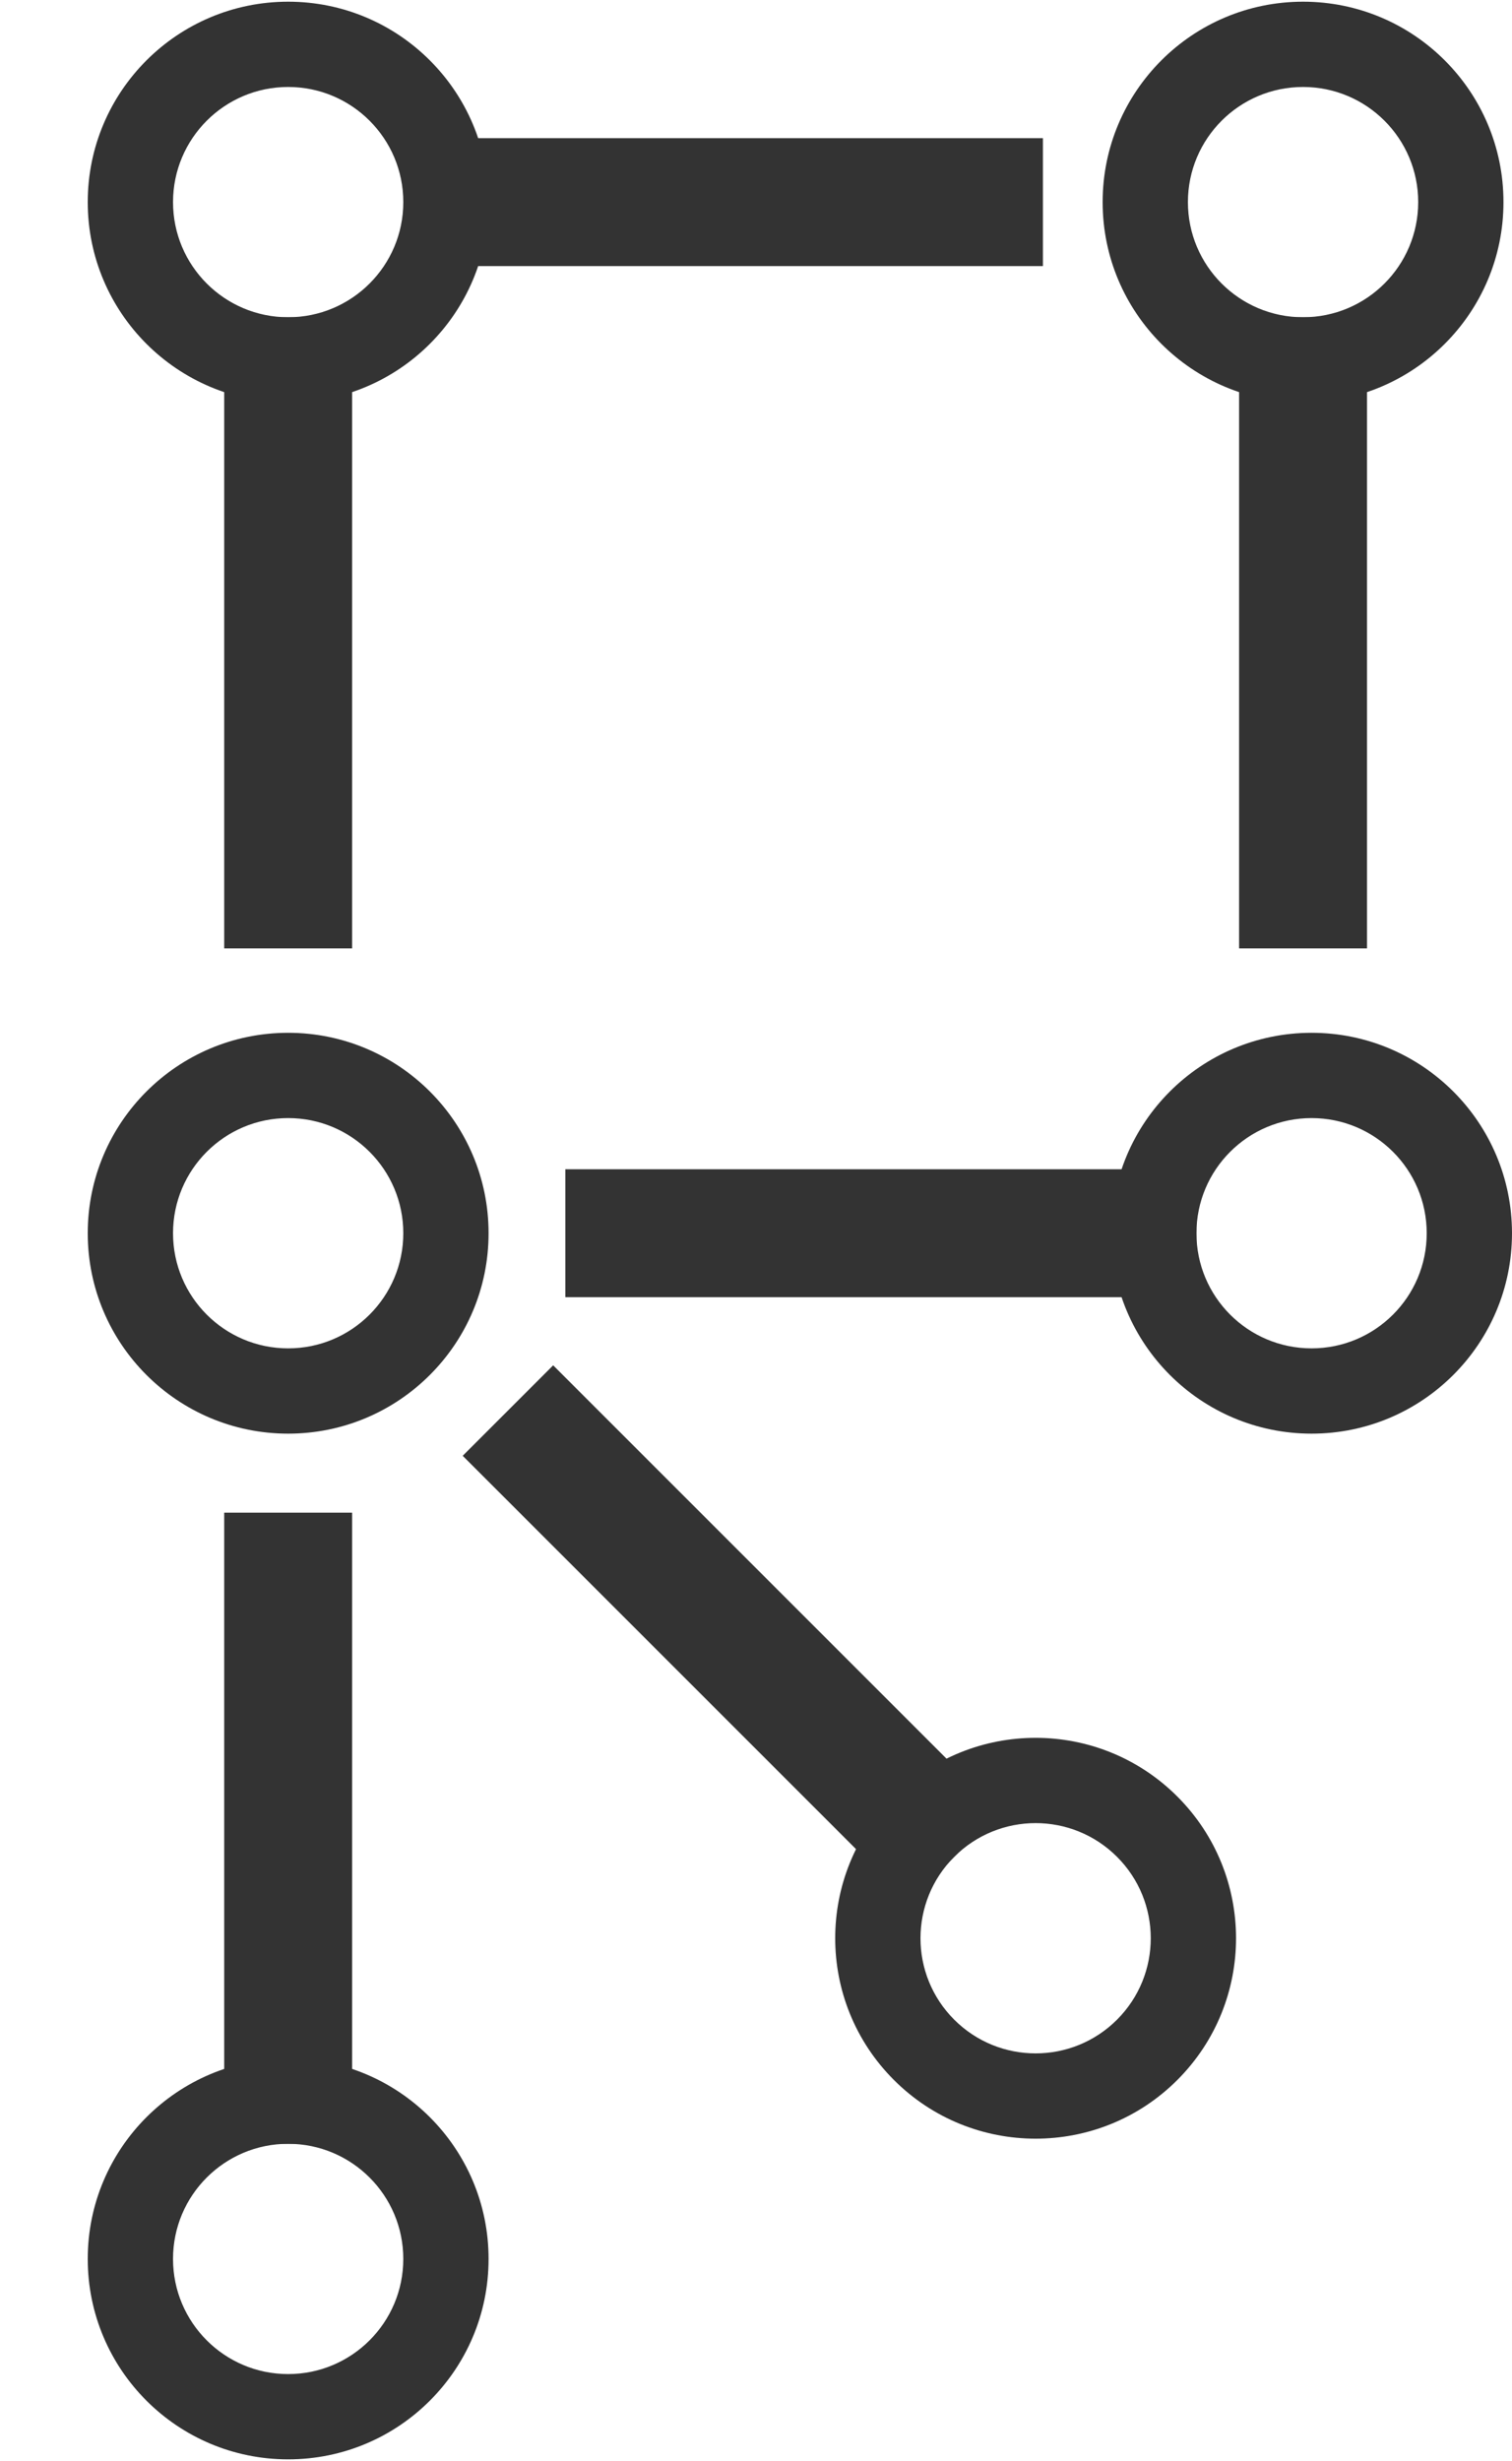 <svg width="529" height="861" viewBox="0 0 529 861" fill="none" xmlns="http://www.w3.org/2000/svg">
<path fill-rule="evenodd" clip-rule="evenodd" d="M100.818 0.592C62.092 0.592 30.698 31.986 30.698 70.713C30.698 109.439 62.092 140.833 100.818 140.833C139.545 140.833 170.939 109.439 170.939 70.713C170.939 31.986 139.545 0.592 100.818 0.592ZM100.82 30.431C78.573 30.431 60.538 48.465 60.538 70.713C60.538 92.96 78.573 110.995 100.82 110.995C123.067 110.995 141.102 92.96 141.102 70.713C141.102 48.465 123.067 30.431 100.82 30.431Z" fill="#333333"/>
<path fill-rule="evenodd" clip-rule="evenodd" d="M100.818 361.334C62.092 361.334 30.698 392.728 30.698 431.454C30.698 470.181 62.092 501.575 100.818 501.575C139.545 501.575 170.939 470.181 170.939 431.454C170.939 392.728 139.545 361.334 100.818 361.334ZM100.82 391.172C78.573 391.172 60.538 409.207 60.538 431.454C60.538 453.701 78.573 471.736 100.82 471.736C123.067 471.736 141.102 453.701 141.102 431.454C141.102 409.207 123.067 391.172 100.82 391.172Z" fill="#333333"/>
<rect x="78.439" y="110.995" width="44.758" height="220.805" fill="#333333"/>
<rect x="144.084" y="93.092" width="44.758" height="220.805" transform="rotate(-90 144.084 93.092)" fill="#333333"/>
<path fill-rule="evenodd" clip-rule="evenodd" d="M100.819 860.428C139.545 860.428 170.939 829.034 170.939 790.308C170.939 751.581 139.545 720.188 100.819 720.188C62.092 720.188 30.698 751.581 30.698 790.308C30.698 829.034 62.092 860.428 100.819 860.428ZM100.817 830.59C123.064 830.59 141.099 812.555 141.099 790.308C141.099 768.061 123.064 750.026 100.817 750.026C78.57 750.026 60.535 768.061 60.535 790.308C60.535 812.555 78.57 830.59 100.817 830.59Z" fill="#333333"/>
<rect x="123.198" y="750.026" width="44.758" height="220.805" transform="rotate(-180 123.198 750.026)" fill="#333333"/>
<path fill-rule="evenodd" clip-rule="evenodd" d="M411.912 727.696C439.296 700.312 439.296 655.915 411.912 628.531C384.529 601.147 340.131 601.147 312.747 628.531C285.363 655.915 285.363 700.312 312.747 727.696C340.131 755.08 384.529 755.08 411.912 727.696ZM390.814 706.597C406.545 690.866 406.545 665.361 390.814 649.63C375.083 633.899 349.578 633.899 333.847 649.63C318.116 665.361 318.116 690.866 333.847 706.597C349.578 722.328 375.083 722.328 390.814 706.597Z" fill="#333333"/>
<rect x="349.669" y="633.806" width="44.758" height="220.805" transform="rotate(135 349.669 633.806)" fill="#333333"/>
<path fill-rule="evenodd" clip-rule="evenodd" d="M529 431.454C529 392.728 497.606 361.334 458.88 361.334C420.153 361.334 388.759 392.728 388.759 431.454C388.759 470.181 420.153 501.575 458.88 501.575C497.606 501.575 529 470.181 529 431.454ZM499.16 431.454C499.16 409.207 481.125 391.172 458.878 391.172C436.631 391.172 418.596 409.207 418.596 431.454C418.596 453.701 436.631 471.736 458.878 471.736C481.125 471.736 499.16 453.701 499.16 431.454Z" fill="#333333"/>
<rect x="418.597" y="409.075" width="44.758" height="220.805" transform="rotate(90 418.597 409.075)" fill="#333333"/>
<path fill-rule="evenodd" clip-rule="evenodd" d="M455.897 0.592C417.171 0.592 385.777 31.986 385.777 70.713C385.777 109.439 417.171 140.833 455.897 140.833C494.624 140.833 526.018 109.439 526.018 70.713C526.018 31.986 494.624 0.592 455.897 0.592ZM455.897 30.431C433.65 30.431 415.615 48.465 415.615 70.713C415.615 92.96 433.65 110.995 455.897 110.995C478.144 110.995 496.179 92.96 496.179 70.713C496.179 48.465 478.144 30.431 455.897 30.431Z" fill="#333333"/>
<rect x="433.518" y="110.995" width="44.758" height="220.805" fill="#333333"/>
</svg>
